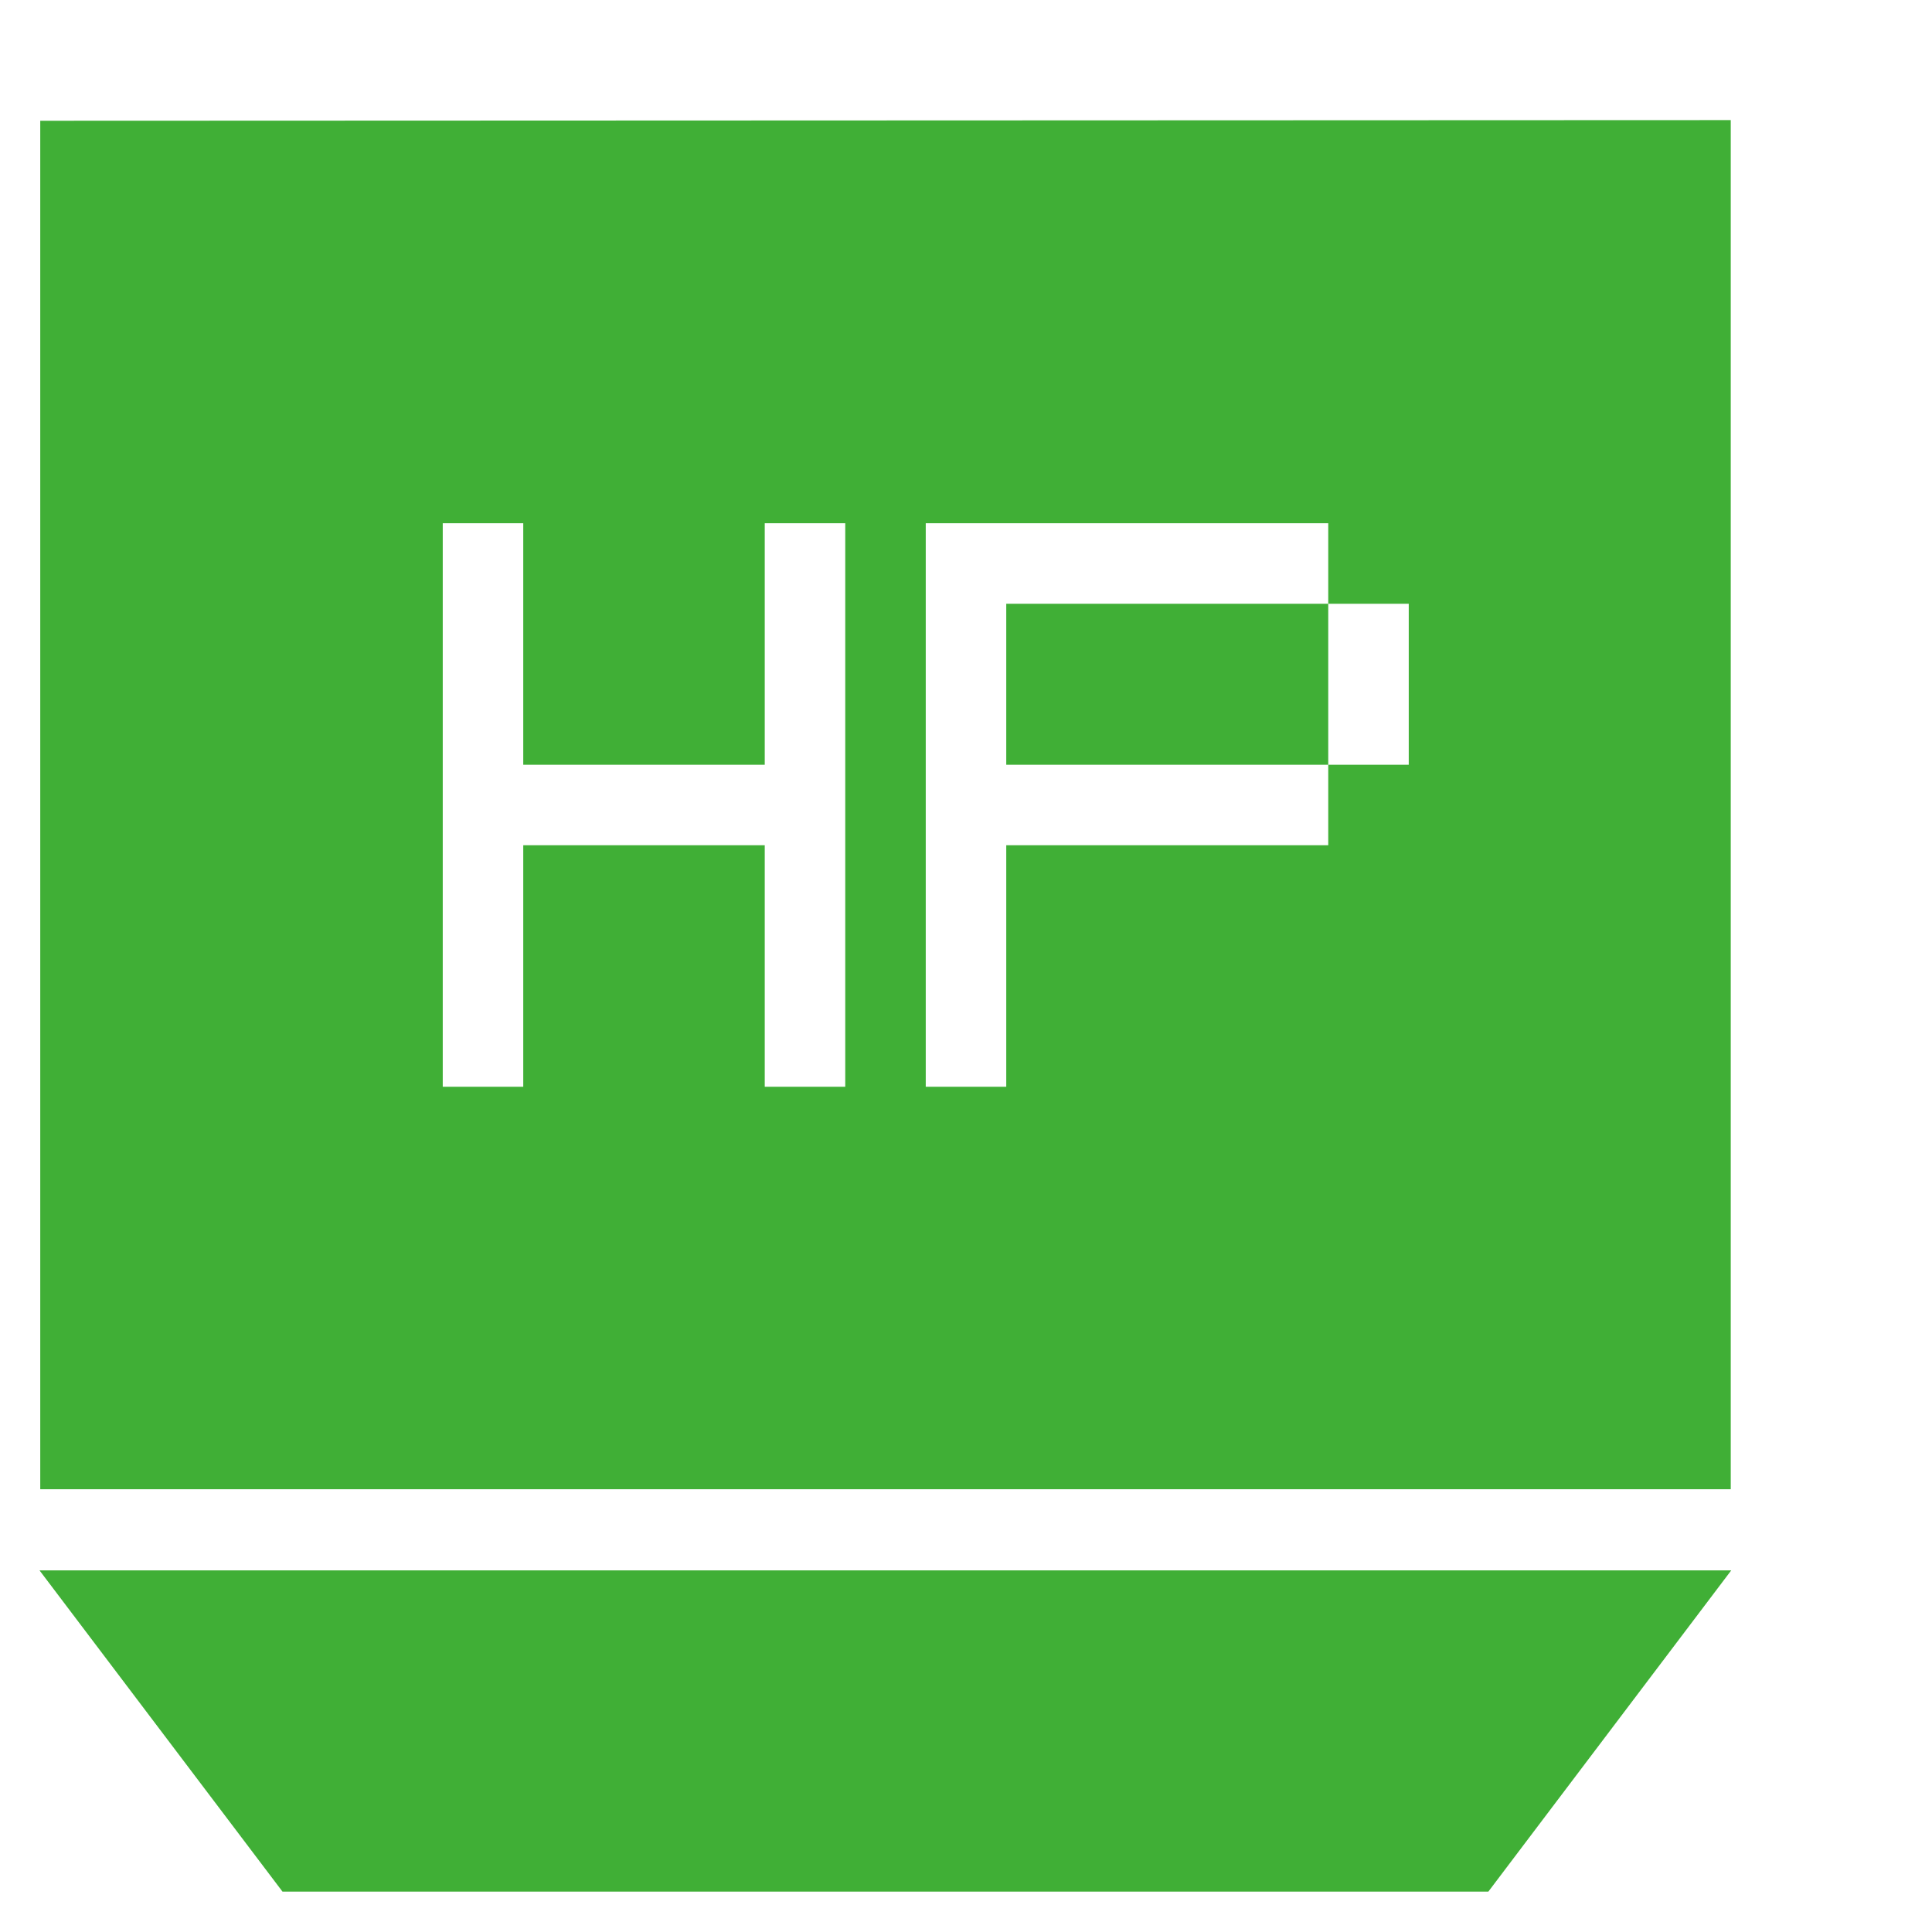 <?xml version="1.0" encoding="utf-8"?>
<!-- Generator: Adobe Illustrator 16.0.0, SVG Export Plug-In . SVG Version: 6.00 Build 0)  -->
<!DOCTYPE svg PUBLIC "-//W3C//DTD SVG 1.1//EN" "http://www.w3.org/Graphics/SVG/1.1/DTD/svg11.dtd">
<svg version="1.1" id="图层_1" xmlns="http://www.w3.org/2000/svg" xmlns:xlink="http://www.w3.org/1999/xlink" x="0px" y="0px"
	 width="24px" height="24px" viewBox="0 0 24 24" enable-background="new 0 0 24 24" xml:space="preserve">
<g>
	<g>
		<path fill-rule="evenodd" clip-rule="evenodd" fill="#40AF36" d="M12.5,7.5v2h4v-2H12.5z M0.491,19.508l3.018,3.99h14.98
			l3.017-3.99H0.491z M21.5,1.492L0.5,1.5v17h21V1.492z M10.5,13.5h-1v-3h-3v3h-1v-7h1v3h3v-3h1V13.5z M17.5,9.5h-1v1h-4v3h-1v-7h5
			v1h1V9.5z"/>
	</g>
</g>
</svg>
